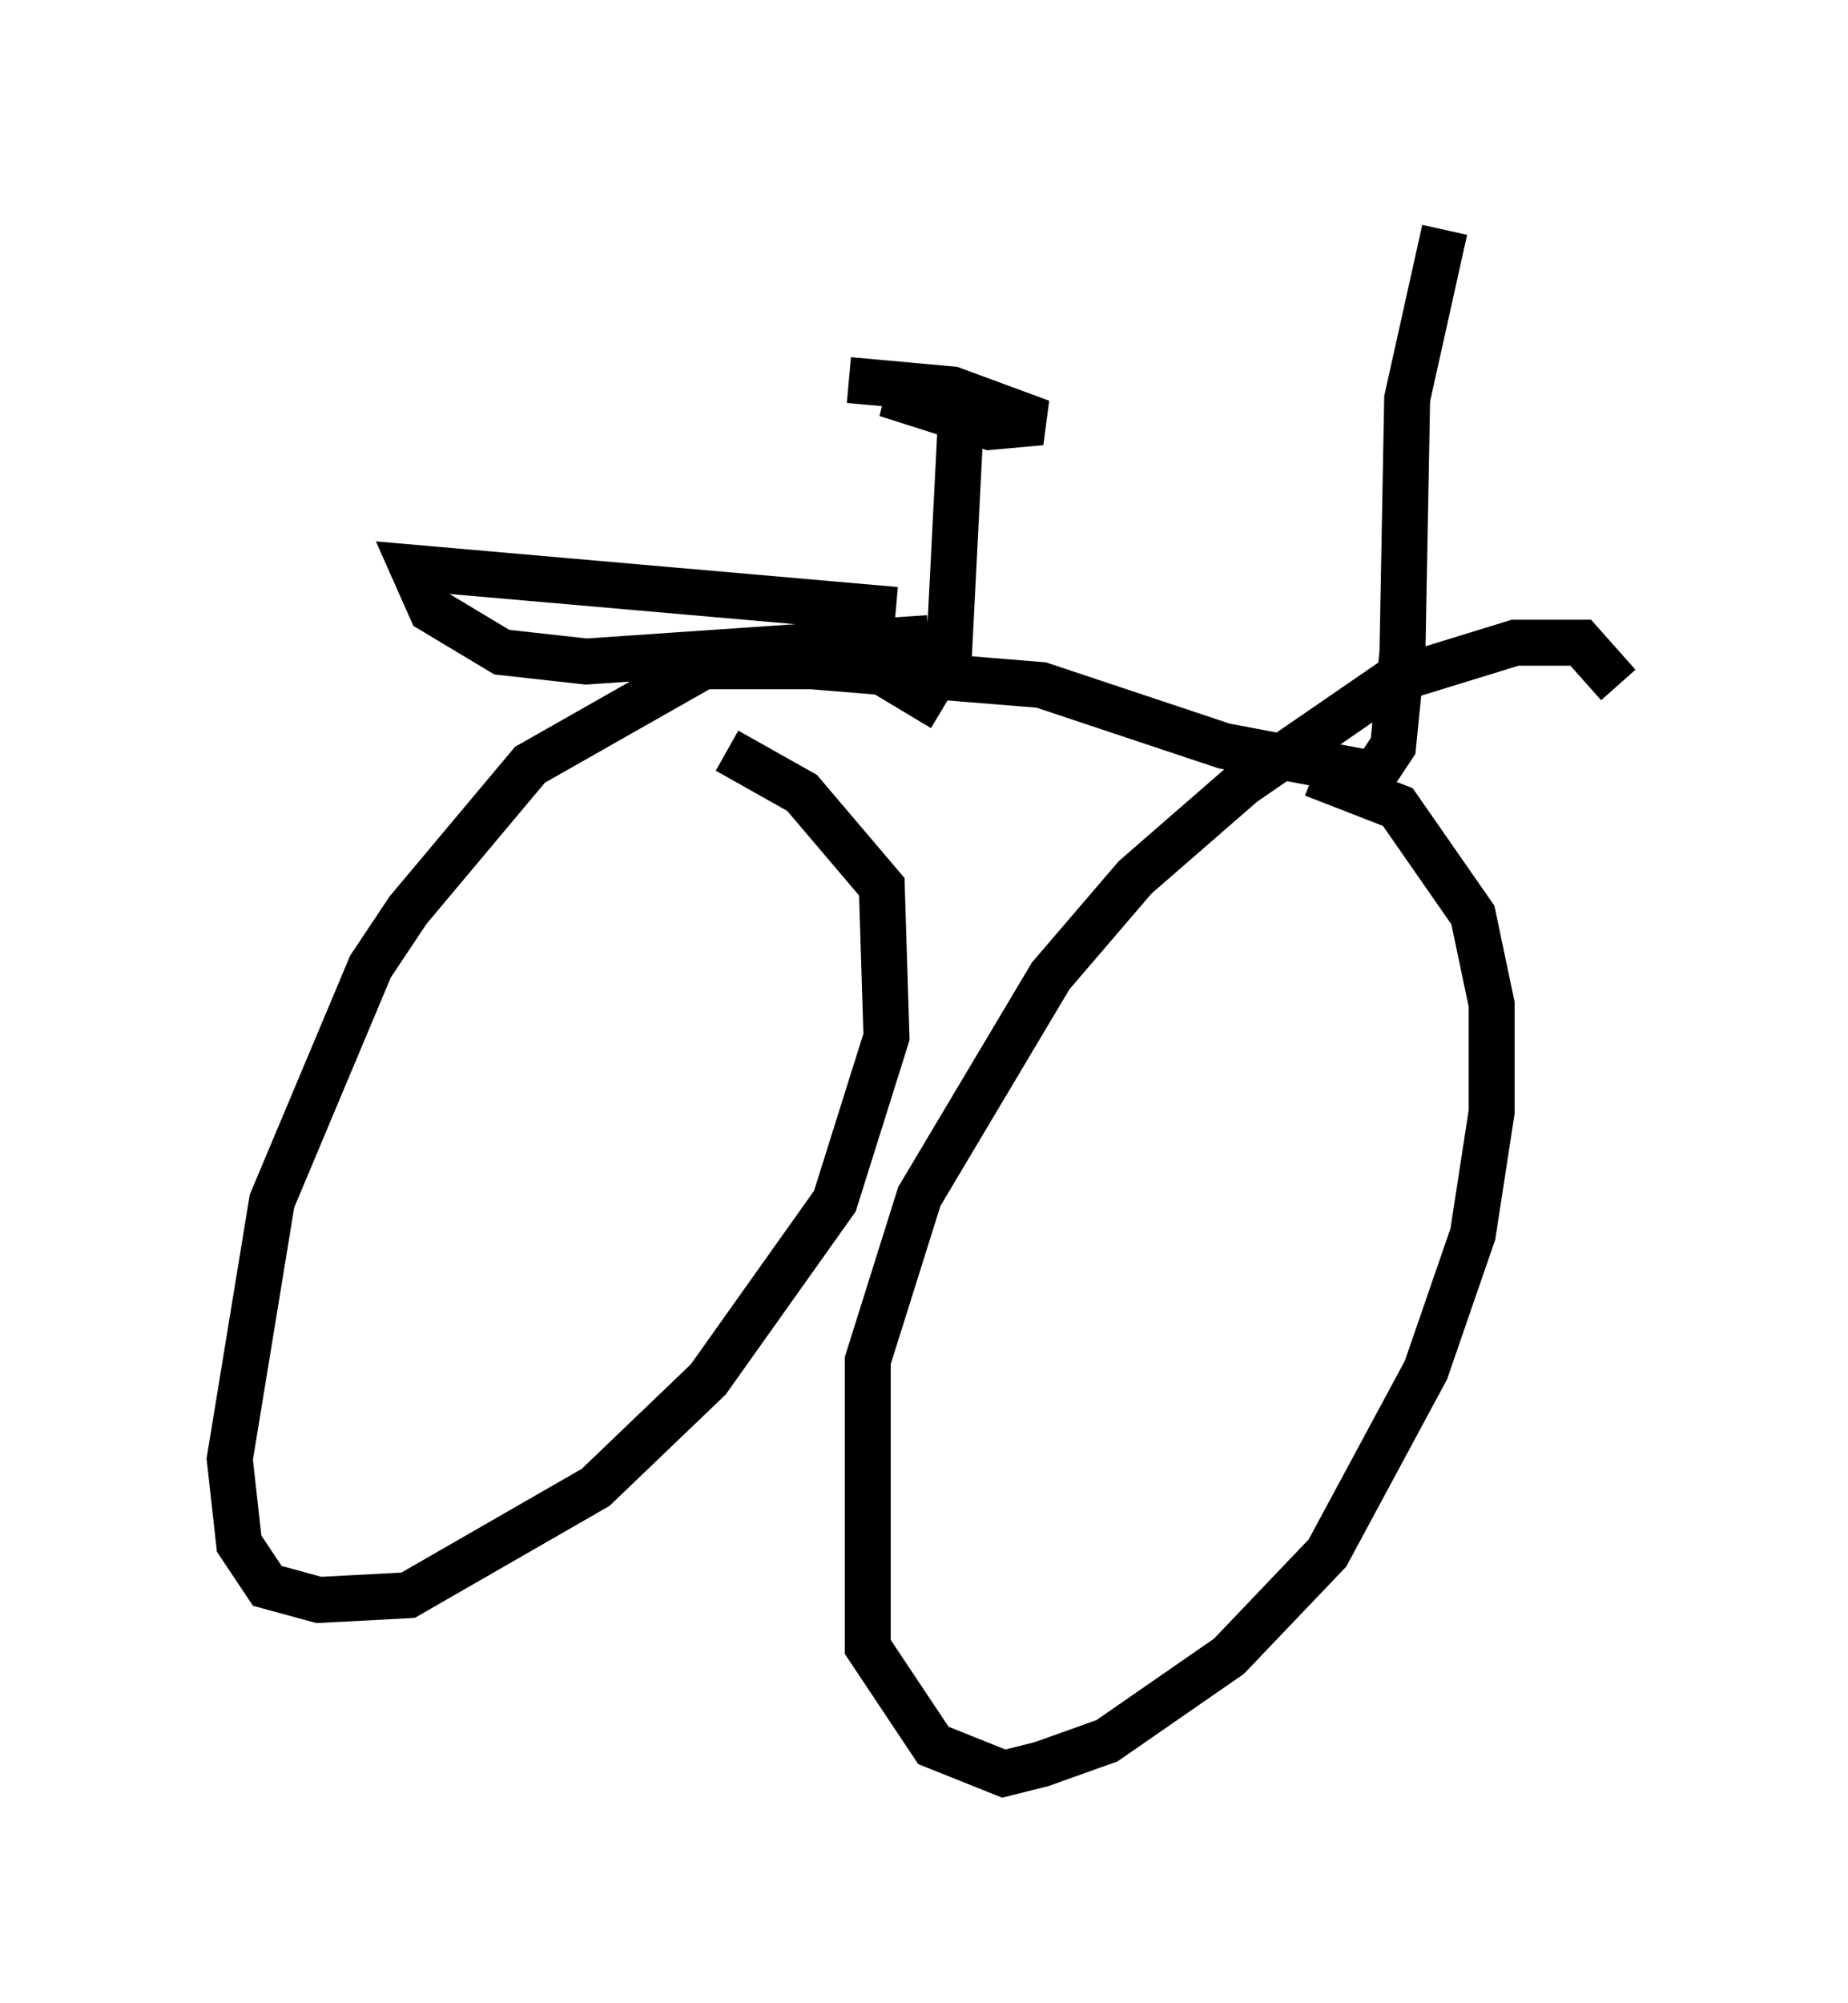 <?xml version="1.0" encoding="utf-8" ?>
<svg baseProfile="full" height="43.586" version="1.1" width="40.217" xmlns="http://www.w3.org/2000/svg" xmlns:ev="http://www.w3.org/2001/xml-events" xmlns:xlink="http://www.w3.org/1999/xlink"><defs /><rect fill="white" height="43.586" width="40.217" x="0" y="0" /><path d="M21.64, 16.944 m-1.123, -1.531 l-1.531, -0.919 -3.675, 0.0 l-3.777, 2.144 -2.654, 3.165 l-0.817, 1.225 -2.144, 5.104 l-0.919, 5.615 0.204, 1.838 l0.613, 0.919 1.123, 0.306 l1.94, -0.102 4.083, -2.348 l2.45, -2.348 2.756, -3.879 l1.123, -3.573 -0.102, -3.267 l-1.735, -2.042 -1.633, -0.919 m19.396, -1.429 l-0.817, -0.919 -1.429, 0.0 l-2.654, 0.817 -3.267, 2.246 l-2.348, 2.042 -1.838, 2.144 l-2.858, 4.798 -1.123, 3.573 l0.0, 6.227 1.429, 2.144 l1.531, 0.613 0.817, -0.204 l1.429, -0.51 2.654, -1.838 l2.144, -2.246 2.144, -3.981 l1.021, -2.96 0.408, -2.654 l0.0, -2.348 -0.408, -1.94 l-1.633, -2.348 -1.838, -0.715 m-14.598, -2.042 l0.715, -0.306 2.96, 0.0 l5.002, 0.408 3.981, 1.327 l3.267, 0.613 0.408, -0.613 l0.204, -2.042 0.102, -5.513 l0.817, -3.675 m-11.944, 8.269 l-10.515, -0.919 0.408, 0.919 l1.531, 0.919 1.838, 0.204 l7.452, -0.51 m0.408, 1.021 l0.306, -6.023 -1.633, -0.306 l2.246, 0.715 1.123, -0.102 l-1.94, -0.715 -2.246, -0.204 " fill="none" stroke="black" stroke-width="1" /></svg>